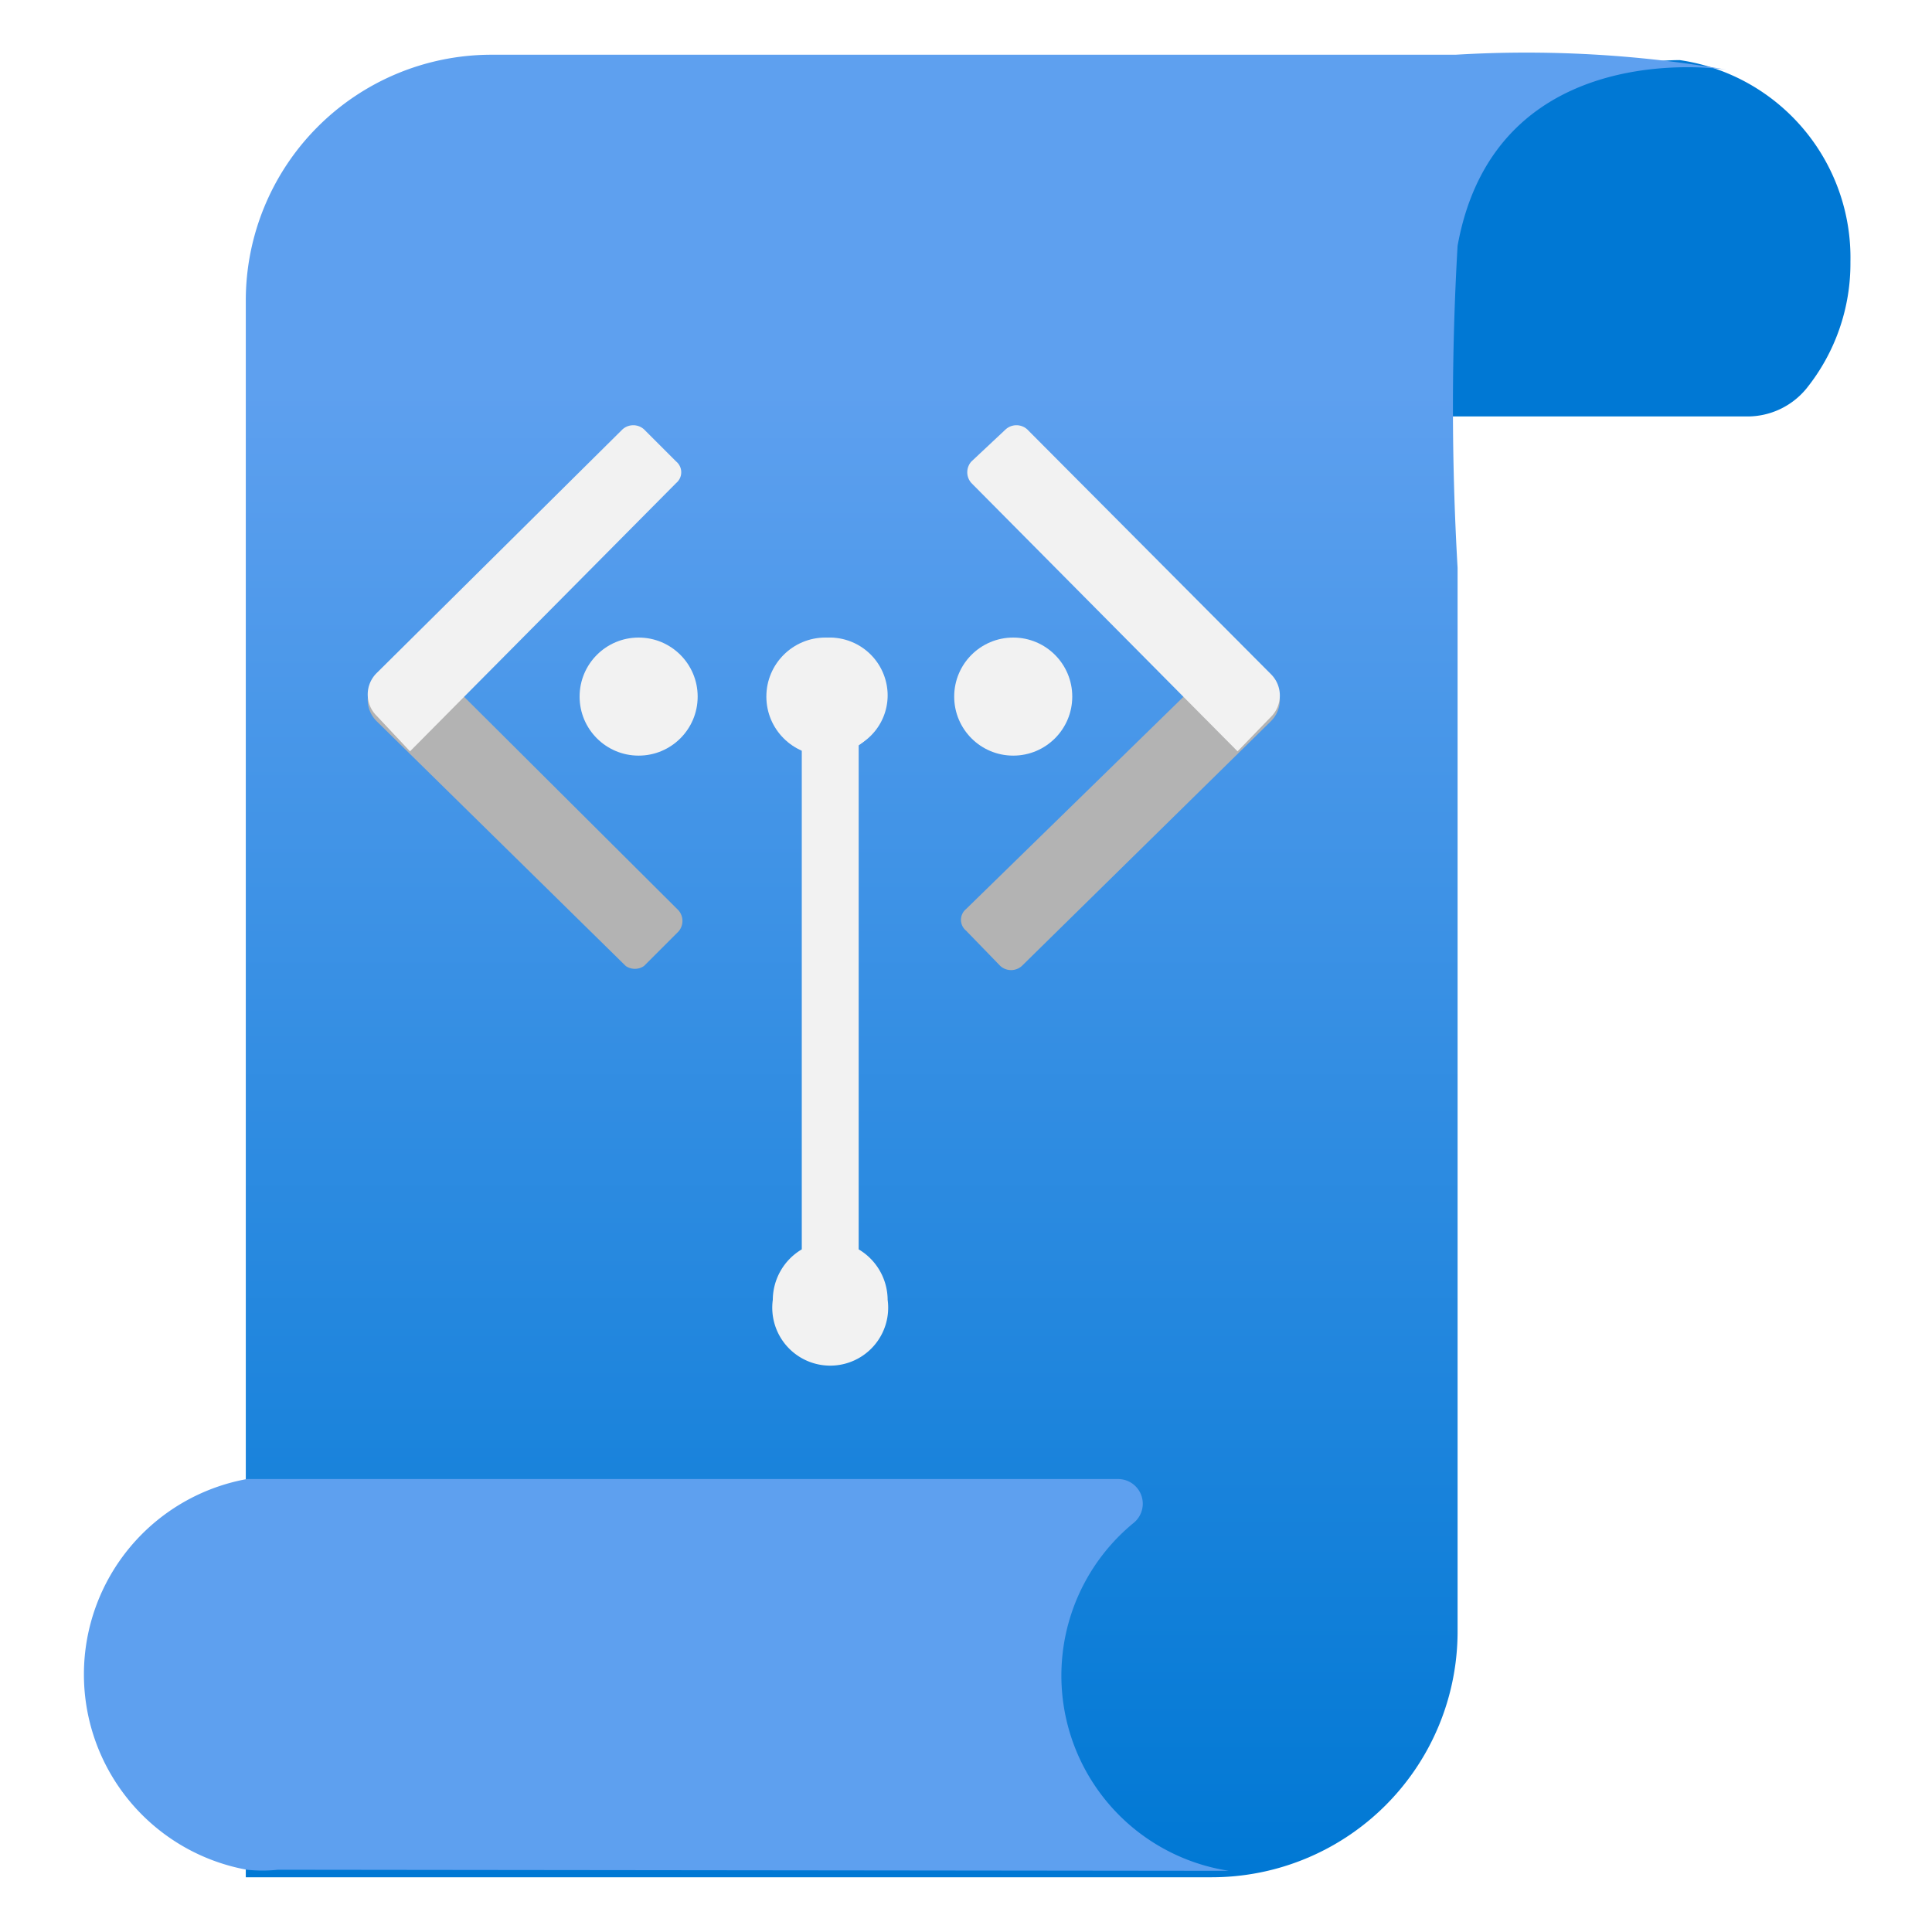 <svg viewBox="0 0 18 18" xmlns='http://www.w3.org/2000/svg'><defs><linearGradient id="pV2HqQcj0__a" x1="9.19" x2="9.19" y1="17.5" y2=".5" gradientUnits="userSpaceOnUse"><stop offset="0" stop-color="#0078d4"/><stop offset=".82" stop-color="#5ea0ef"/></linearGradient></defs><title>Icon-networking-85</title><path fill="#0078d4" d="M13.35 2.88a2.31 2.31 0 0 1 2.3-2.32 1.86 1.86 0 0 1 1.59 1.88 1.86 1.86 0 0 1-.41 1.18.71.71 0 0 1-.55.26h-3Z"/><path fill="url(#pV2HqQcj0__a)" d="M13.56.51h-9A2.29 2.29 0 0 0 2.29 2.8v14.69h9a2.29 2.29 0 0 0 2.29-2.29V5.29a26 26 0 0 1 0-3C13.94.3 16.09.65 16.09.65a11 11 0 0 0-2.53-.14"/><path fill="#f2f2f2" d="M8 11.64v-4.7a.53.53 0 0 0 .27-.46.54.54 0 0 0-.54-.54.54.54 0 0 0-.26 1v4.7a.55.55 0 0 0-.27.47.54.54 0 1 0 1.07 0 .55.55 0 0 0-.27-.47"/><path fill="#5ea0ef" d="M11.45 17.43a1.84 1.84 0 0 1-.89-3.24.23.23 0 0 0-.15-.41H2.3a1.85 1.85 0 0 0 0 3.64 1.4 1.4 0 0 0 .29 0Z"/><circle cx="9.44" cy="6.49" r=".55" fill="#f2f2f2"/><circle cx="7.69" cy="6.49" r=".55" fill="#f2f2f2"/><circle cx="5.95" cy="6.49" r=".55" fill="#f2f2f2"/><path fill="#b3b3b3" d="m6 9 .32-.32a.15.15 0 0 0 0-.2L3.83 6l-.32.32a.28.28 0 0 0 0 .4L5.83 9A.15.15 0 0 0 6 9"/><path fill="#f2f2f2" d="M6.3 4.3 6 4a.15.15 0 0 0-.2 0L3.51 6.27a.28.28 0 0 0 0 .4l.31.33L6.3 4.5a.13.13 0 0 0 0-.2"/><path fill="#b3b3b3" d="M9.32 9 9 8.67a.13.13 0 0 1 0-.2L11.53 6l.31.32a.28.28 0 0 1 0 .4L9.52 9a.15.15 0 0 1-.2 0"/><path fill="#f2f2f2" d="m9.05 4.3.32-.3a.15.15 0 0 1 .2 0l2.27 2.28a.28.28 0 0 1 0 .4l-.31.32-2.48-2.5a.15.15 0 0 1 0-.2"/><style>.msportalfx-svg-c01{fill:#fff}.msportalfx-svg-c02{fill:#e5e5e5}.msportalfx-svg-c03{fill:#a0a1a2}.msportalfx-svg-c04{fill:#7a7a7a}.msportalfx-svg-c05{fill:#3e3e3e}.msportalfx-svg-c06{fill:#1e1e1e}.msportalfx-svg-c07{fill:#0f0f0f}.msportalfx-svg-c08{fill:#ba141a}.msportalfx-svg-c09{fill:#dd5900}.msportalfx-svg-c10{fill:#ff8c00}.msportalfx-svg-c11{fill:#fcd116}.msportalfx-svg-c12{fill:#fee087}.msportalfx-svg-c13{fill:#b8d432}.msportalfx-svg-c14,.msportalfx-svg-c32{fill:#57a300}.msportalfx-svg-c15{fill:#59b4d9}.msportalfx-svg-c16{fill:#3999c6}.msportalfx-svg-c17{fill:#804998}.msportalfx-svg-c18{fill:#ec008c}.msportalfx-svg-c19{fill:#0072c6}.msportalfx-svg-c20{fill:#68217a}.msportalfx-svg-c21{fill:#00188f}.msportalfx-svg-c22{fill:#e81123}.fxs-mode-light .msportalfx-svg-c22{fill:#a4262c}.msportalfx-svg-c23{fill:#cae3f3}.msportalfx-svg-c24{fill:#59aed3}.msportalfx-svg-c25{fill:#4c3b12}.msportalfx-svg-c26{fill:#be9555}.msportalfx-svg-c27{fill:#4f4d52}.msportalfx-svg-c28{fill:#ef6f59}.msportalfx-svg-c29{fill:#f7cb64}.msportalfx-svg-c30{fill:#fdd8db}.msportalfx-svg-c31{fill:#f6ffec}.msportalfx-svg-c33{fill:#8a2da5}.msportalfx-svg-c34{fill:#e00b1c}.msportalfx-svg-c35{fill:#015cda}.msportalfx-svg-c36{fill:#5db300}.msportalfx-svg-c97{fill:#ffb900}.msportalfx-svg-c98{fill:#00a4ef}.msportalfx-svg-c99{fill:#f25022}.msportalfx-inverted-theme .msportalfx-svg-c05,.fxs-theme-dark .msportalfx-svg-c05{fill:#777}.msportalfx-inverted-theme .msportalfx-svg-c07,.fxs-theme-dark .msportalfx-svg-c07{fill:#f2f2f2}.msportalfx-svg-palette-white{fill:#fff}.msportalfx-svg-palette-blue{fill:#015cda}.msportalfx-svg-palette-black{fill:#1e1e1e}.msportalfx-svg-palette-green{fill:#57a300}.msportalfx-svg-palette-gray{fill:#a0a1a2}.msportalfx-svg-palette-inherit{fill:inherit}.msportalfx-svg-badge{position:absolute;left:0;bottom:0;min-height:10px;min-width:10px}.fxc-menu-icon>.msportalfx-svg-badge{left:-2px;bottom:-2px;min-height:8px;min-width:8px}.msportalfx-svg-disabled{filter:grayscale(100%)}.msportalfx-svg-loading-square{animation:ProgressFlagAnimation 1.45s infinite ease-in-out;transform-origin:50%}.msportalfx-svg-loading-square:nth-child(1){animation-delay:0s}.msportalfx-svg-loading-square:nth-child(2){animation-delay:.2s}.msportalfx-svg-loading-square:nth-child(3){animation-delay:.4s}@keyframes ProgressFlagAnimation{0%{transform:scale(1);opacity:.3}36.1%{transform:scale(1.06);opacity:1}50%{transform:scale(1.06);opacity:1}86.1%{transform:scale(1);opacity:.3}}.msportalfx-svg-flip-horizontal>svg,svg.msportalfx-svg-flip-horizontal{transform:scaleX(-1)}.msportalfx-svg-fabric-rotate360{animation:ImageRotation 1.3s cubic-bezier(.53,.21,.29,.67) infinite}@keyframes ImageRotation{0%{transform:rotate(-45deg)}100%{transform:rotate(315deg)}}.fxs-svg-number .msportalfx-font-bold{font-size:10px;fill:#0065ad}.fxs-svg-number .fxs-svg-circle{stroke-width:0%;fill:#0078d4}.fxs-svg-number .fxs-svg-text{fill:#fff;font-size:10px}.fxs-svg-number.msportalfx-svg-disabled{filter:grayscale(0%)}.fxs-svg-number.msportalfx-svg-disabled .fxs-svg-circle{fill:#fff;stroke-width:1px;stroke:#949494}.fxs-svg-number.msportalfx-svg-disabled .fxs-svg-text{fill:#949494}.fxs-theme-dark .fxs-svg-number .fxs-svg-text{fill:#0f0f0f}.fxs-theme-dark .fxs-svg-number .fxs-svg-circle{stroke-width:0%;fill:#0078d4}.fxs-theme-dark .fxs-svg-number.msportalfx-svg-disabled .fxs-svg-circle{fill:#0f0f0f;stroke-width:1px;stroke:#949494}.fxs-theme-dark .fxs-svg-number.msportalfx-svg-disabled .fxs-svg-text{fill:#949494}</style></svg>